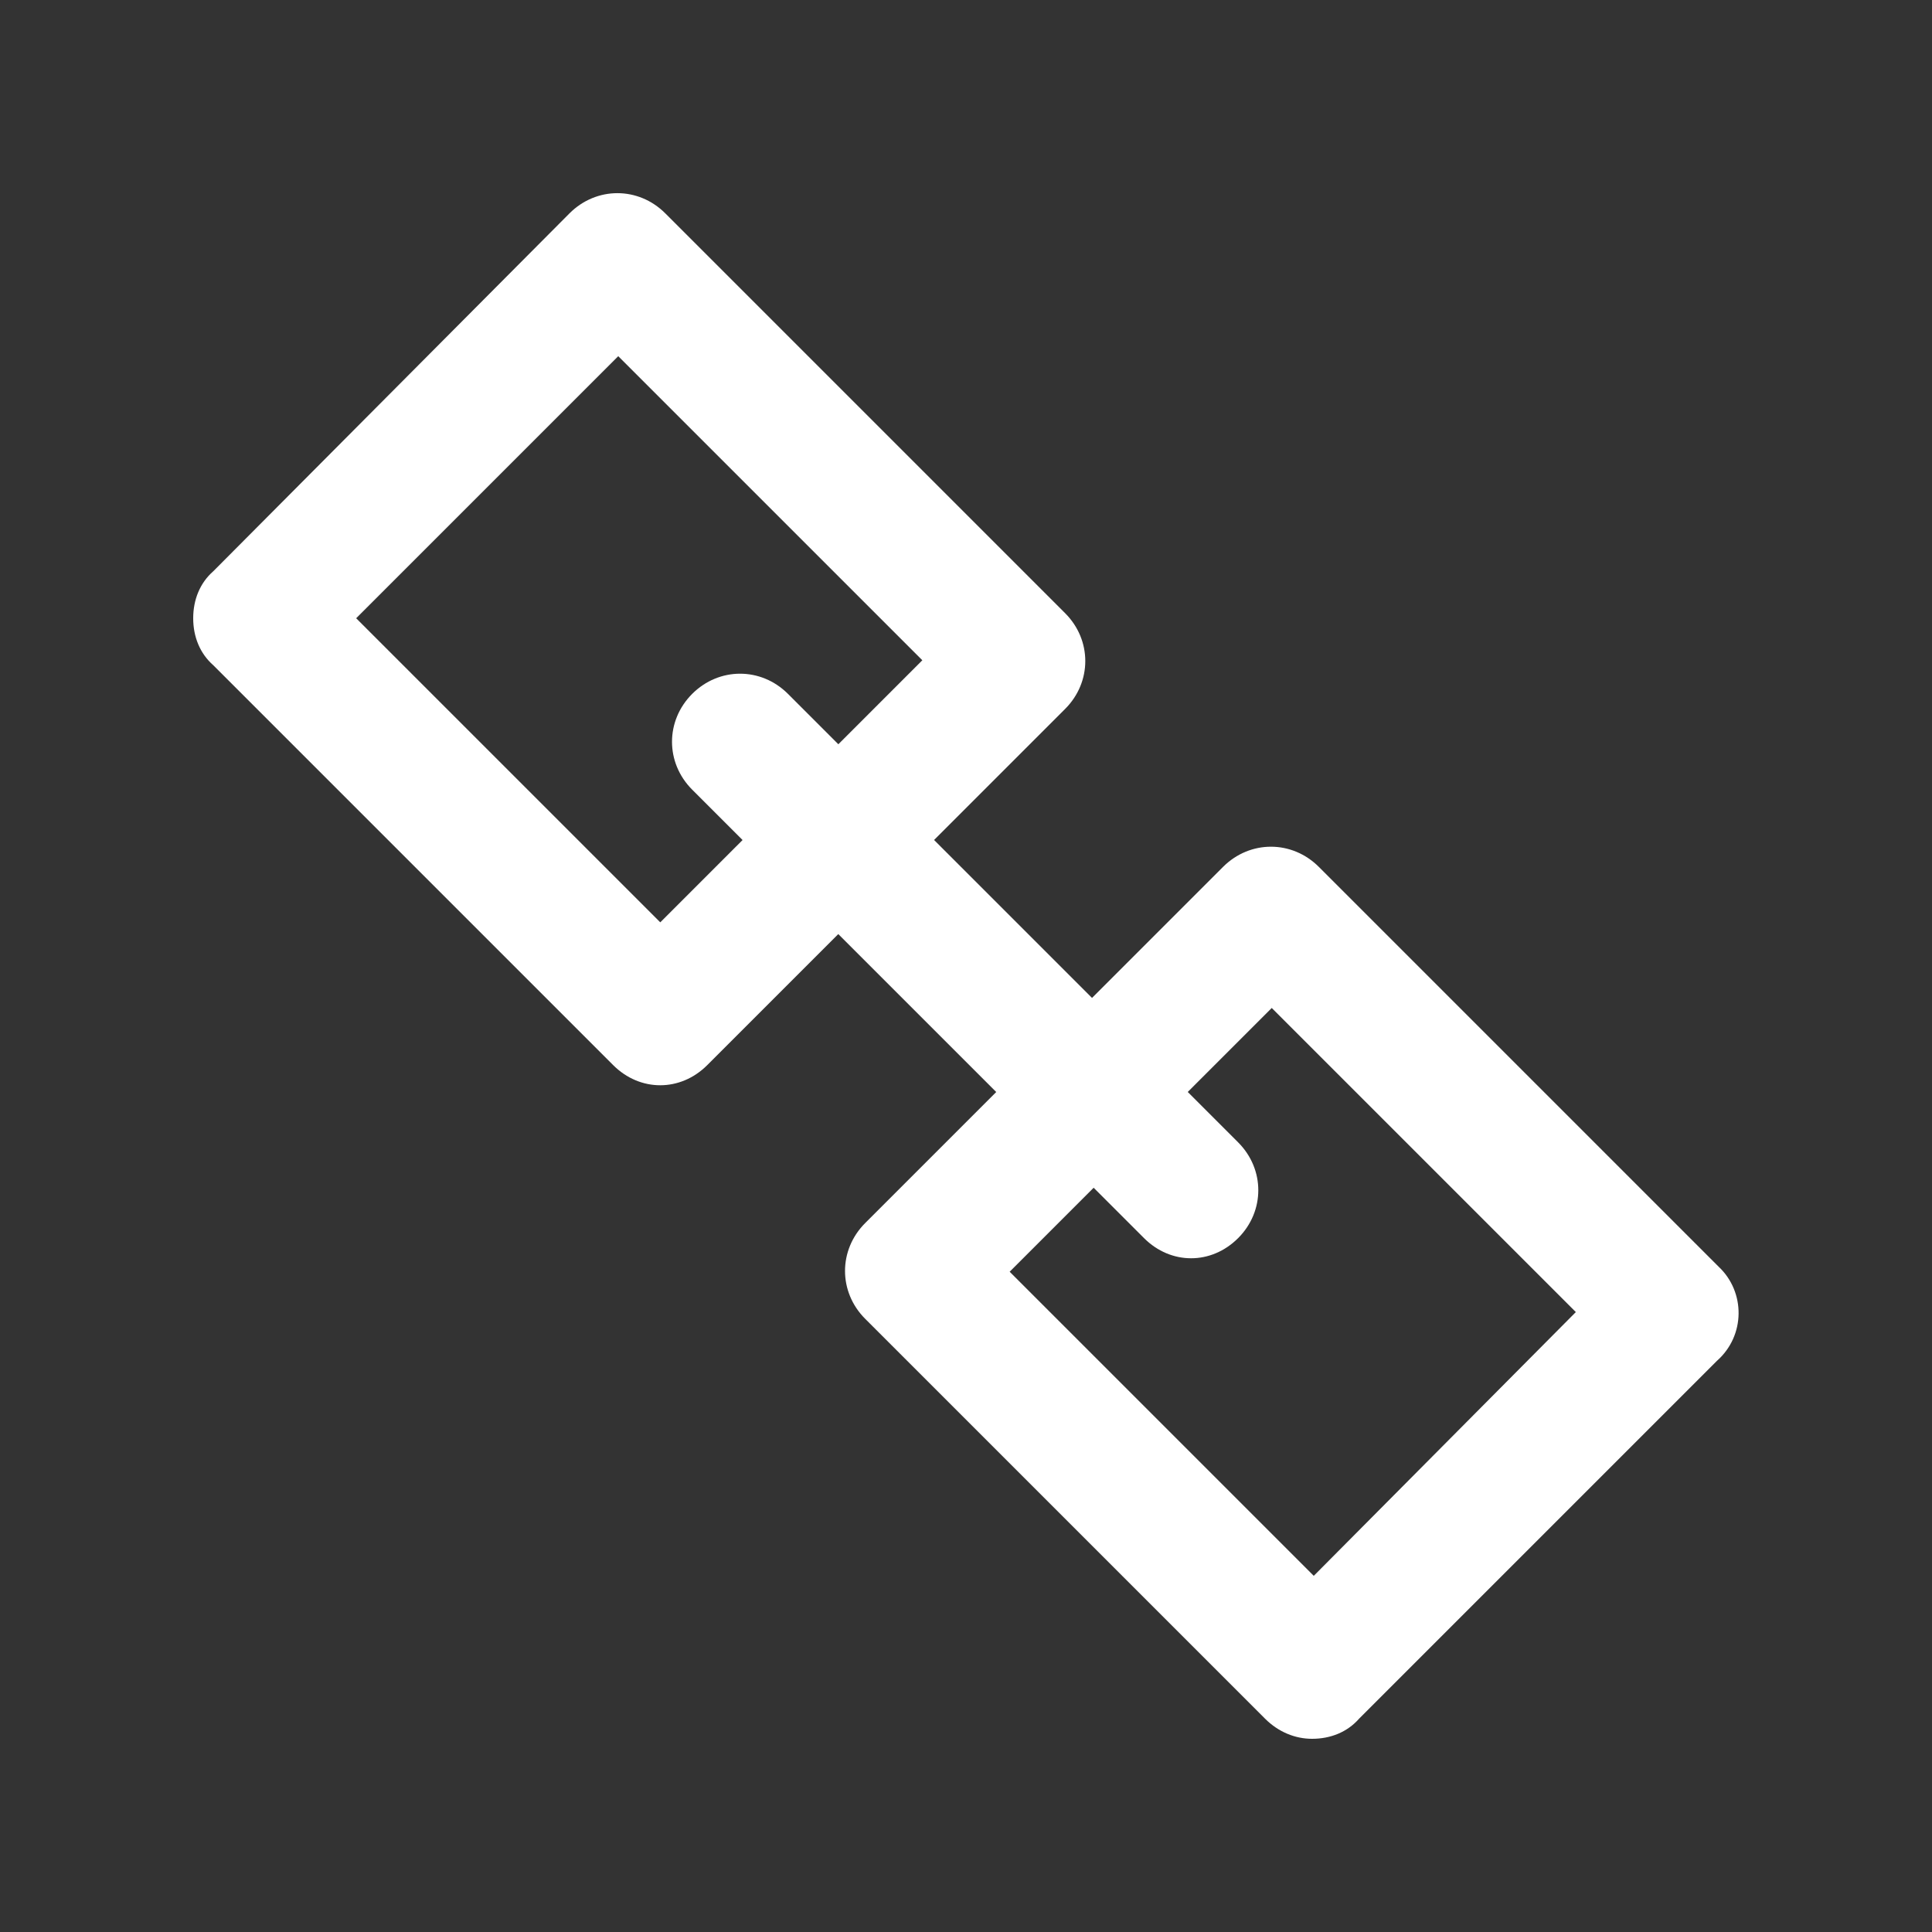 <!-- Generated by IcoMoon.io -->
<svg version="1.1" xmlns="http://www.w3.org/2000/svg" width="40" height="40" viewBox="0 0 40 40">
<rect x="0" y="0" width="40" height="40" fill="#333333" stroke="none"/>
<title>di-link</title>
<path fill="#fff" d="M35.583 26.226l-8.278-8.278c-0.557-0.557-1.426-0.557-1.983 0l-2.713 2.713-3.27-3.27 2.713-2.713c0.557-0.557 0.557-1.426 0-1.983l-8.278-8.278c-0.557-0.557-1.426-0.557-1.983 0l-7.374 7.409c-0.278 0.243-0.417 0.591-0.417 0.974s0.139 0.73 0.417 0.974l8.278 8.278c0.278 0.278 0.626 0.417 0.974 0.417s0.696-0.139 0.974-0.417l2.713-2.713 3.27 3.27-2.713 2.713c-0.557 0.557-0.557 1.426 0 1.983l8.278 8.278c0.278 0.278 0.626 0.417 0.974 0.417 0.383 0 0.73-0.139 0.974-0.417l7.409-7.409c0.591-0.522 0.591-1.426 0.035-1.948zM13.67 19.096l-6.296-6.296 5.426-5.426 6.296 6.296-1.739 1.739-1.043-1.043c-0.557-0.557-1.426-0.557-1.983 0s-0.557 1.426 0 1.983l1.043 1.043-1.704 1.704zM27.2 32.626l-6.296-6.296 1.739-1.739 1.043 1.043c0.278 0.278 0.626 0.417 0.974 0.417s0.696-0.139 0.974-0.417c0.557-0.557 0.557-1.426 0-1.983l-1.043-1.043 1.739-1.739 6.296 6.296-5.426 5.461z"></path>
</svg>
